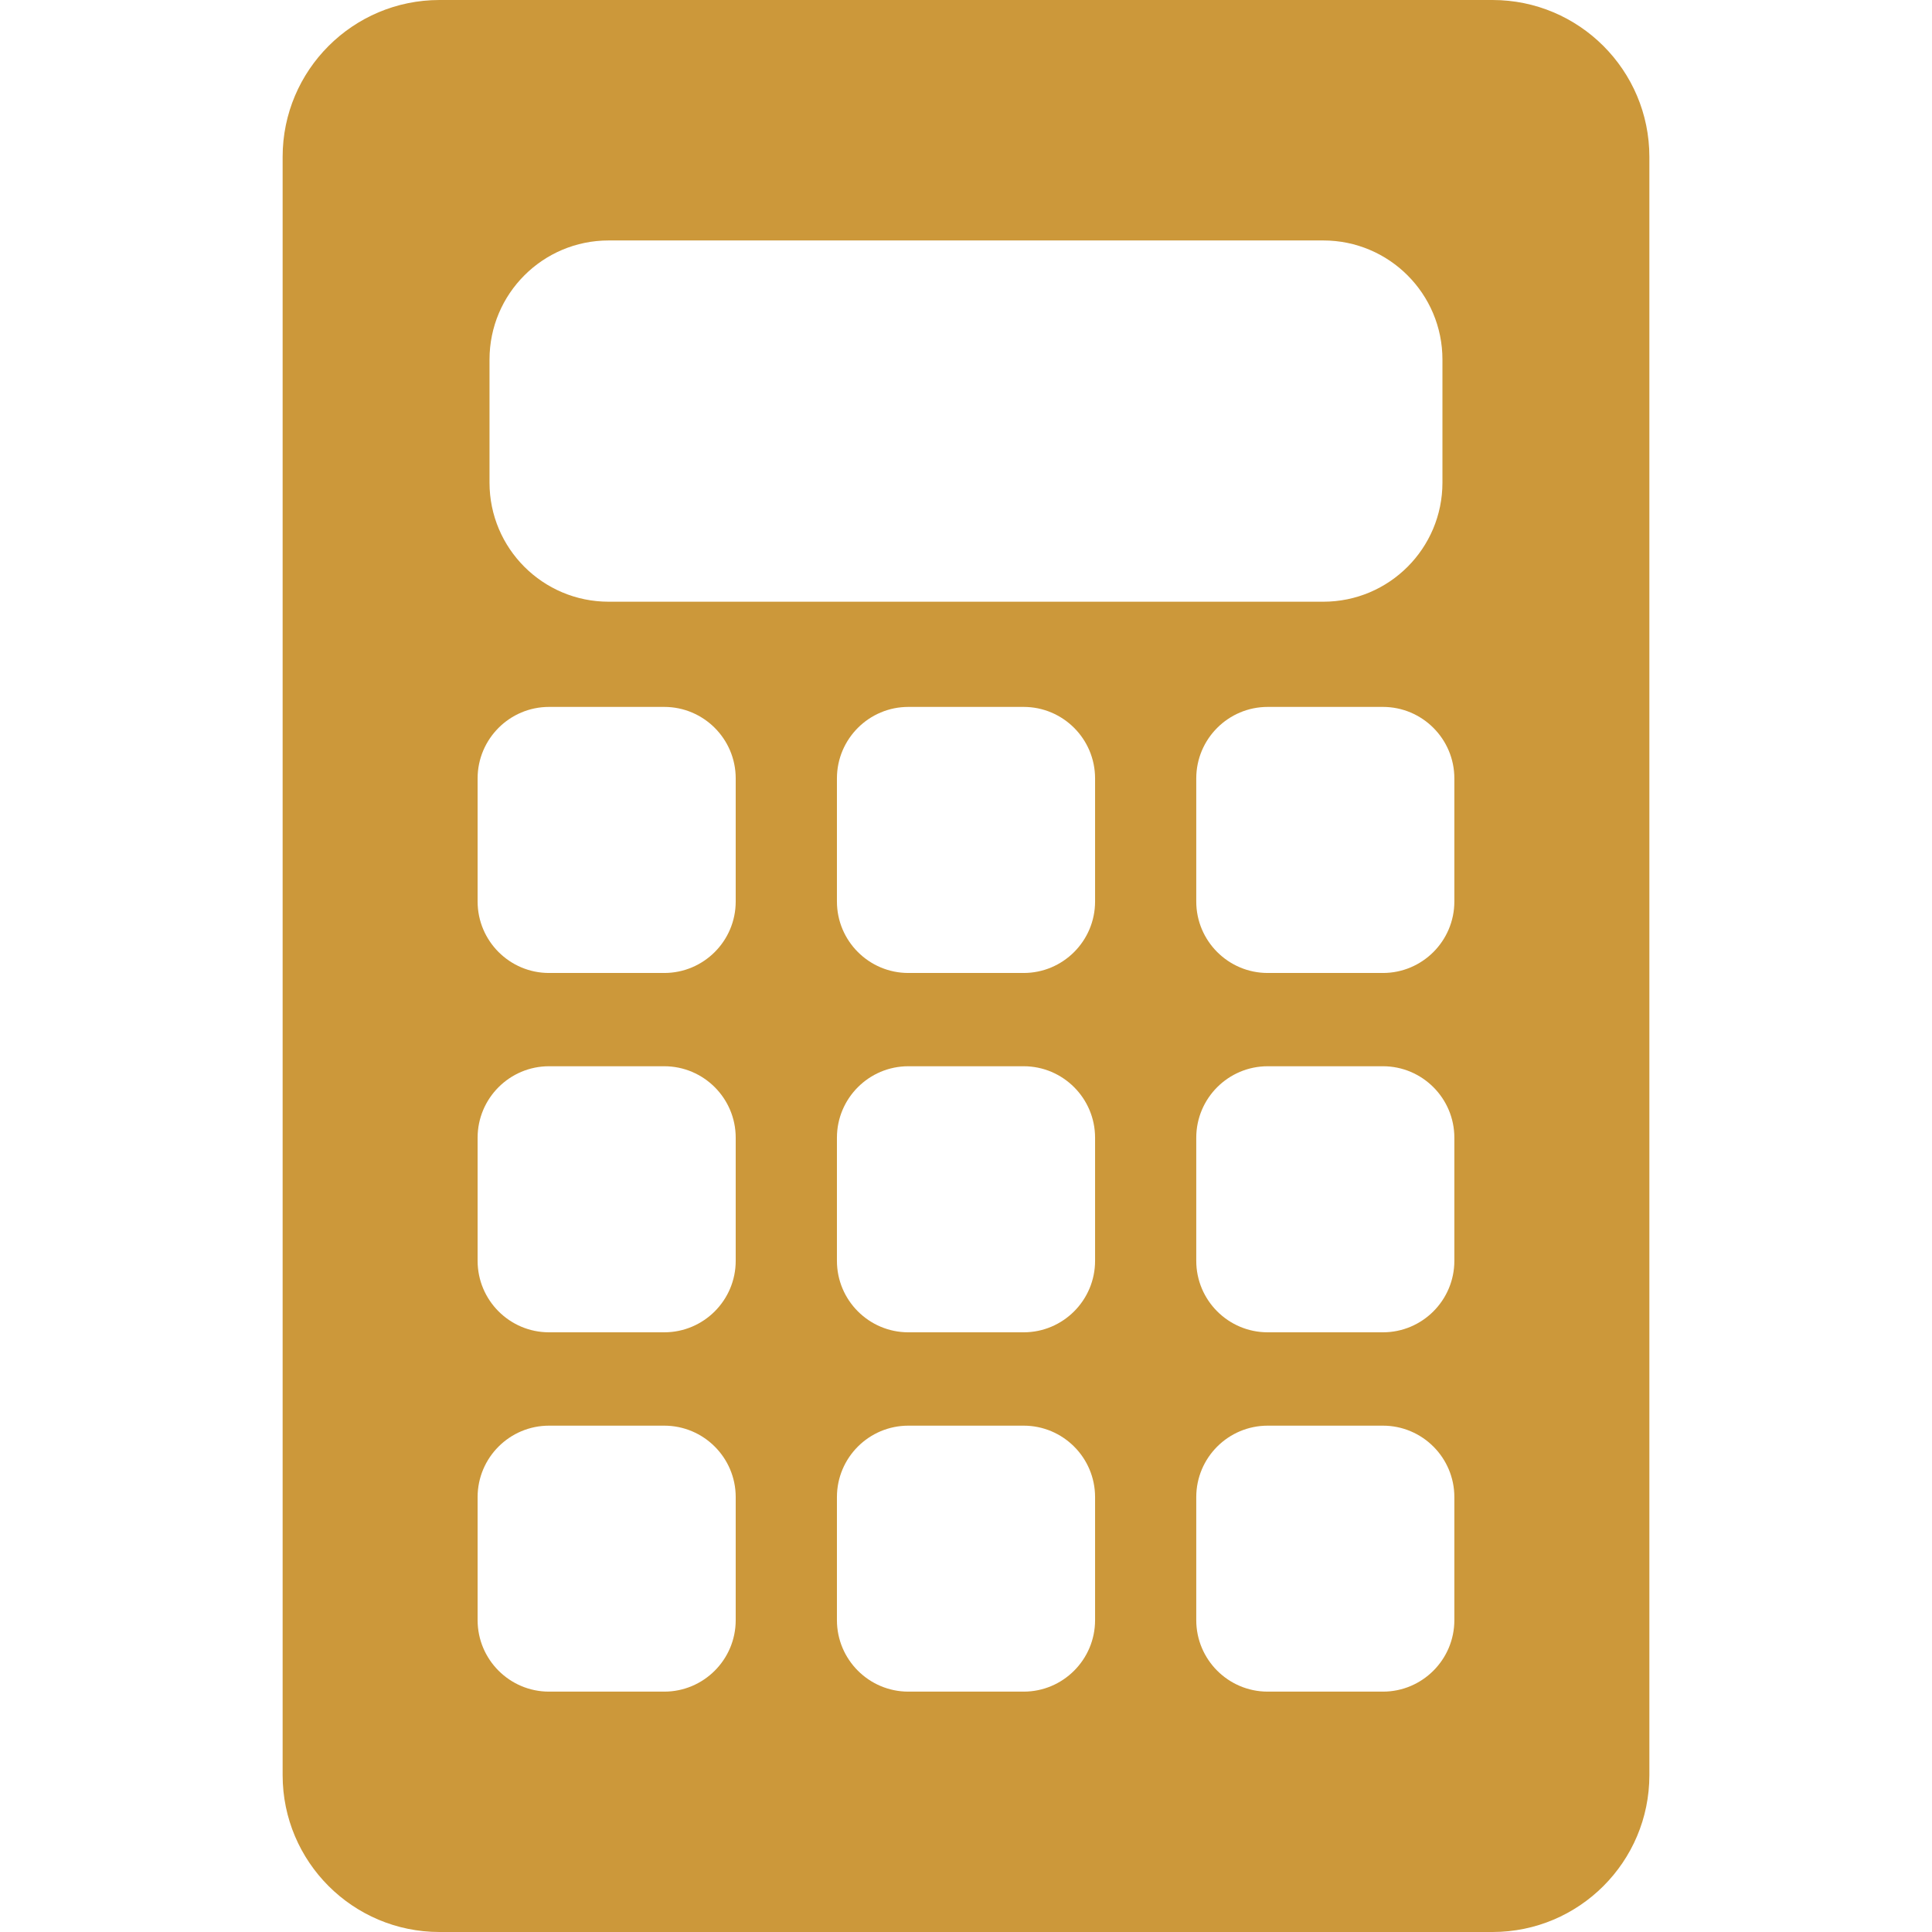 <?xml version="1.0" encoding="iso-8859-1"?>
<!-- Generator: Adobe Illustrator 16.0.0, SVG Export Plug-In . SVG Version: 6.00 Build 0)  -->
<!DOCTYPE svg PUBLIC "-//W3C//DTD SVG 1.1//EN" "http://www.w3.org/Graphics/SVG/1.1/DTD/svg11.dtd">
<svg xmlns="http://www.w3.org/2000/svg" xmlns:xlink="http://www.w3.org/1999/xlink" version="1.1" id="Capa_1" x="0px" y="0px" width="13px" height="13px" viewBox="0 0 611.998 611.998" style="enable-background:new 0 0 611.998 611.998;" xml:space="preserve">
<g>
	<path d="M472.778,0H139.222c-27.428,0-49.692,22.25-49.692,49.678V562.32c0,27.428,22.25,49.678,49.692,49.678h333.555   c27.441,0,49.692-22.25,49.692-49.678V49.678C522.471,22.265,500.206,0,472.778,0z M155.062,113.907   c0-20.847,16.891-37.738,37.738-37.738h226.383c20.847,0,37.737,16.891,37.737,37.738v38.973c0,20.832-16.891,37.724-37.737,37.724   H192.8c-20.847,0-37.738-16.892-37.738-37.724V113.907z M233.05,513.209c0,12.495-10.141,22.648-22.648,22.648h-36.475   c-12.495,0-22.634-10.155-22.634-22.648v-38.97c0-12.495,10.141-22.634,22.634-22.634h36.475c12.509,0,22.648,10.141,22.648,22.634   V513.209z M233.05,399.387c0,12.495-10.141,22.648-22.648,22.648h-36.475c-12.495,0-22.634-10.155-22.634-22.648V360.4   c0-12.495,10.141-22.647,22.634-22.647h36.475c12.509,0,22.648,10.154,22.648,22.647V399.387z M233.05,285.563   c0,12.495-10.141,22.647-22.648,22.647h-36.475c-12.495,0-22.634-10.155-22.634-22.647v-38.987   c0-12.495,10.141-22.648,22.634-22.648h36.475c12.509,0,22.648,10.155,22.648,22.648C233.05,246.579,233.05,285.563,233.05,285.563   z M346.886,513.209c0,12.495-10.141,22.648-22.634,22.648h-36.504c-12.495,0-22.634-10.155-22.634-22.648v-38.97   c0-12.495,10.141-22.634,22.634-22.634h36.504c12.495,0,22.634,10.141,22.634,22.634V513.209z M346.886,399.387   c0,12.495-10.141,22.648-22.634,22.648h-36.504c-12.495,0-22.634-10.155-22.634-22.648V360.4c0-12.495,10.141-22.647,22.634-22.647   h36.504c12.495,0,22.634,10.154,22.634,22.647V399.387z M346.886,285.563c0,12.495-10.141,22.647-22.634,22.647h-36.504   c-12.495,0-22.634-10.155-22.634-22.647v-38.987c0-12.495,10.141-22.648,22.634-22.648h36.504   c12.495,0,22.634,10.155,22.634,22.648V285.563z M460.695,513.209c0,12.495-10.141,22.648-22.634,22.648h-36.476   c-12.509,0-22.647-10.155-22.647-22.648v-38.97c0-12.495,10.141-22.634,22.647-22.634h36.476c12.495,0,22.634,10.141,22.634,22.634   V513.209L460.695,513.209z M460.695,399.387c0,12.495-10.141,22.648-22.634,22.648h-36.476c-12.509,0-22.647-10.155-22.647-22.648   V360.4c0-12.495,10.141-22.647,22.647-22.647h36.476c12.495,0,22.634,10.154,22.634,22.647V399.387L460.695,399.387z    M460.695,285.563c0,12.495-10.141,22.647-22.634,22.647h-36.476c-12.509,0-22.647-10.155-22.647-22.647v-38.987   c0-12.495,10.141-22.648,22.647-22.648h36.476c12.495,0,22.634,10.155,22.634,22.648V285.563L460.695,285.563z" fill="#CC983A"/>
</g>
<g>
</g>
<g>
</g>
<g>
</g>
<g>
</g>
<g>
</g>
<g>
</g>
<g>
</g>
<g>
</g>
<g>
</g>
<g>
</g>
<g>
</g>
<g>
</g>
<g>
</g>
<g>
</g>
<g>
</g>
</svg>
